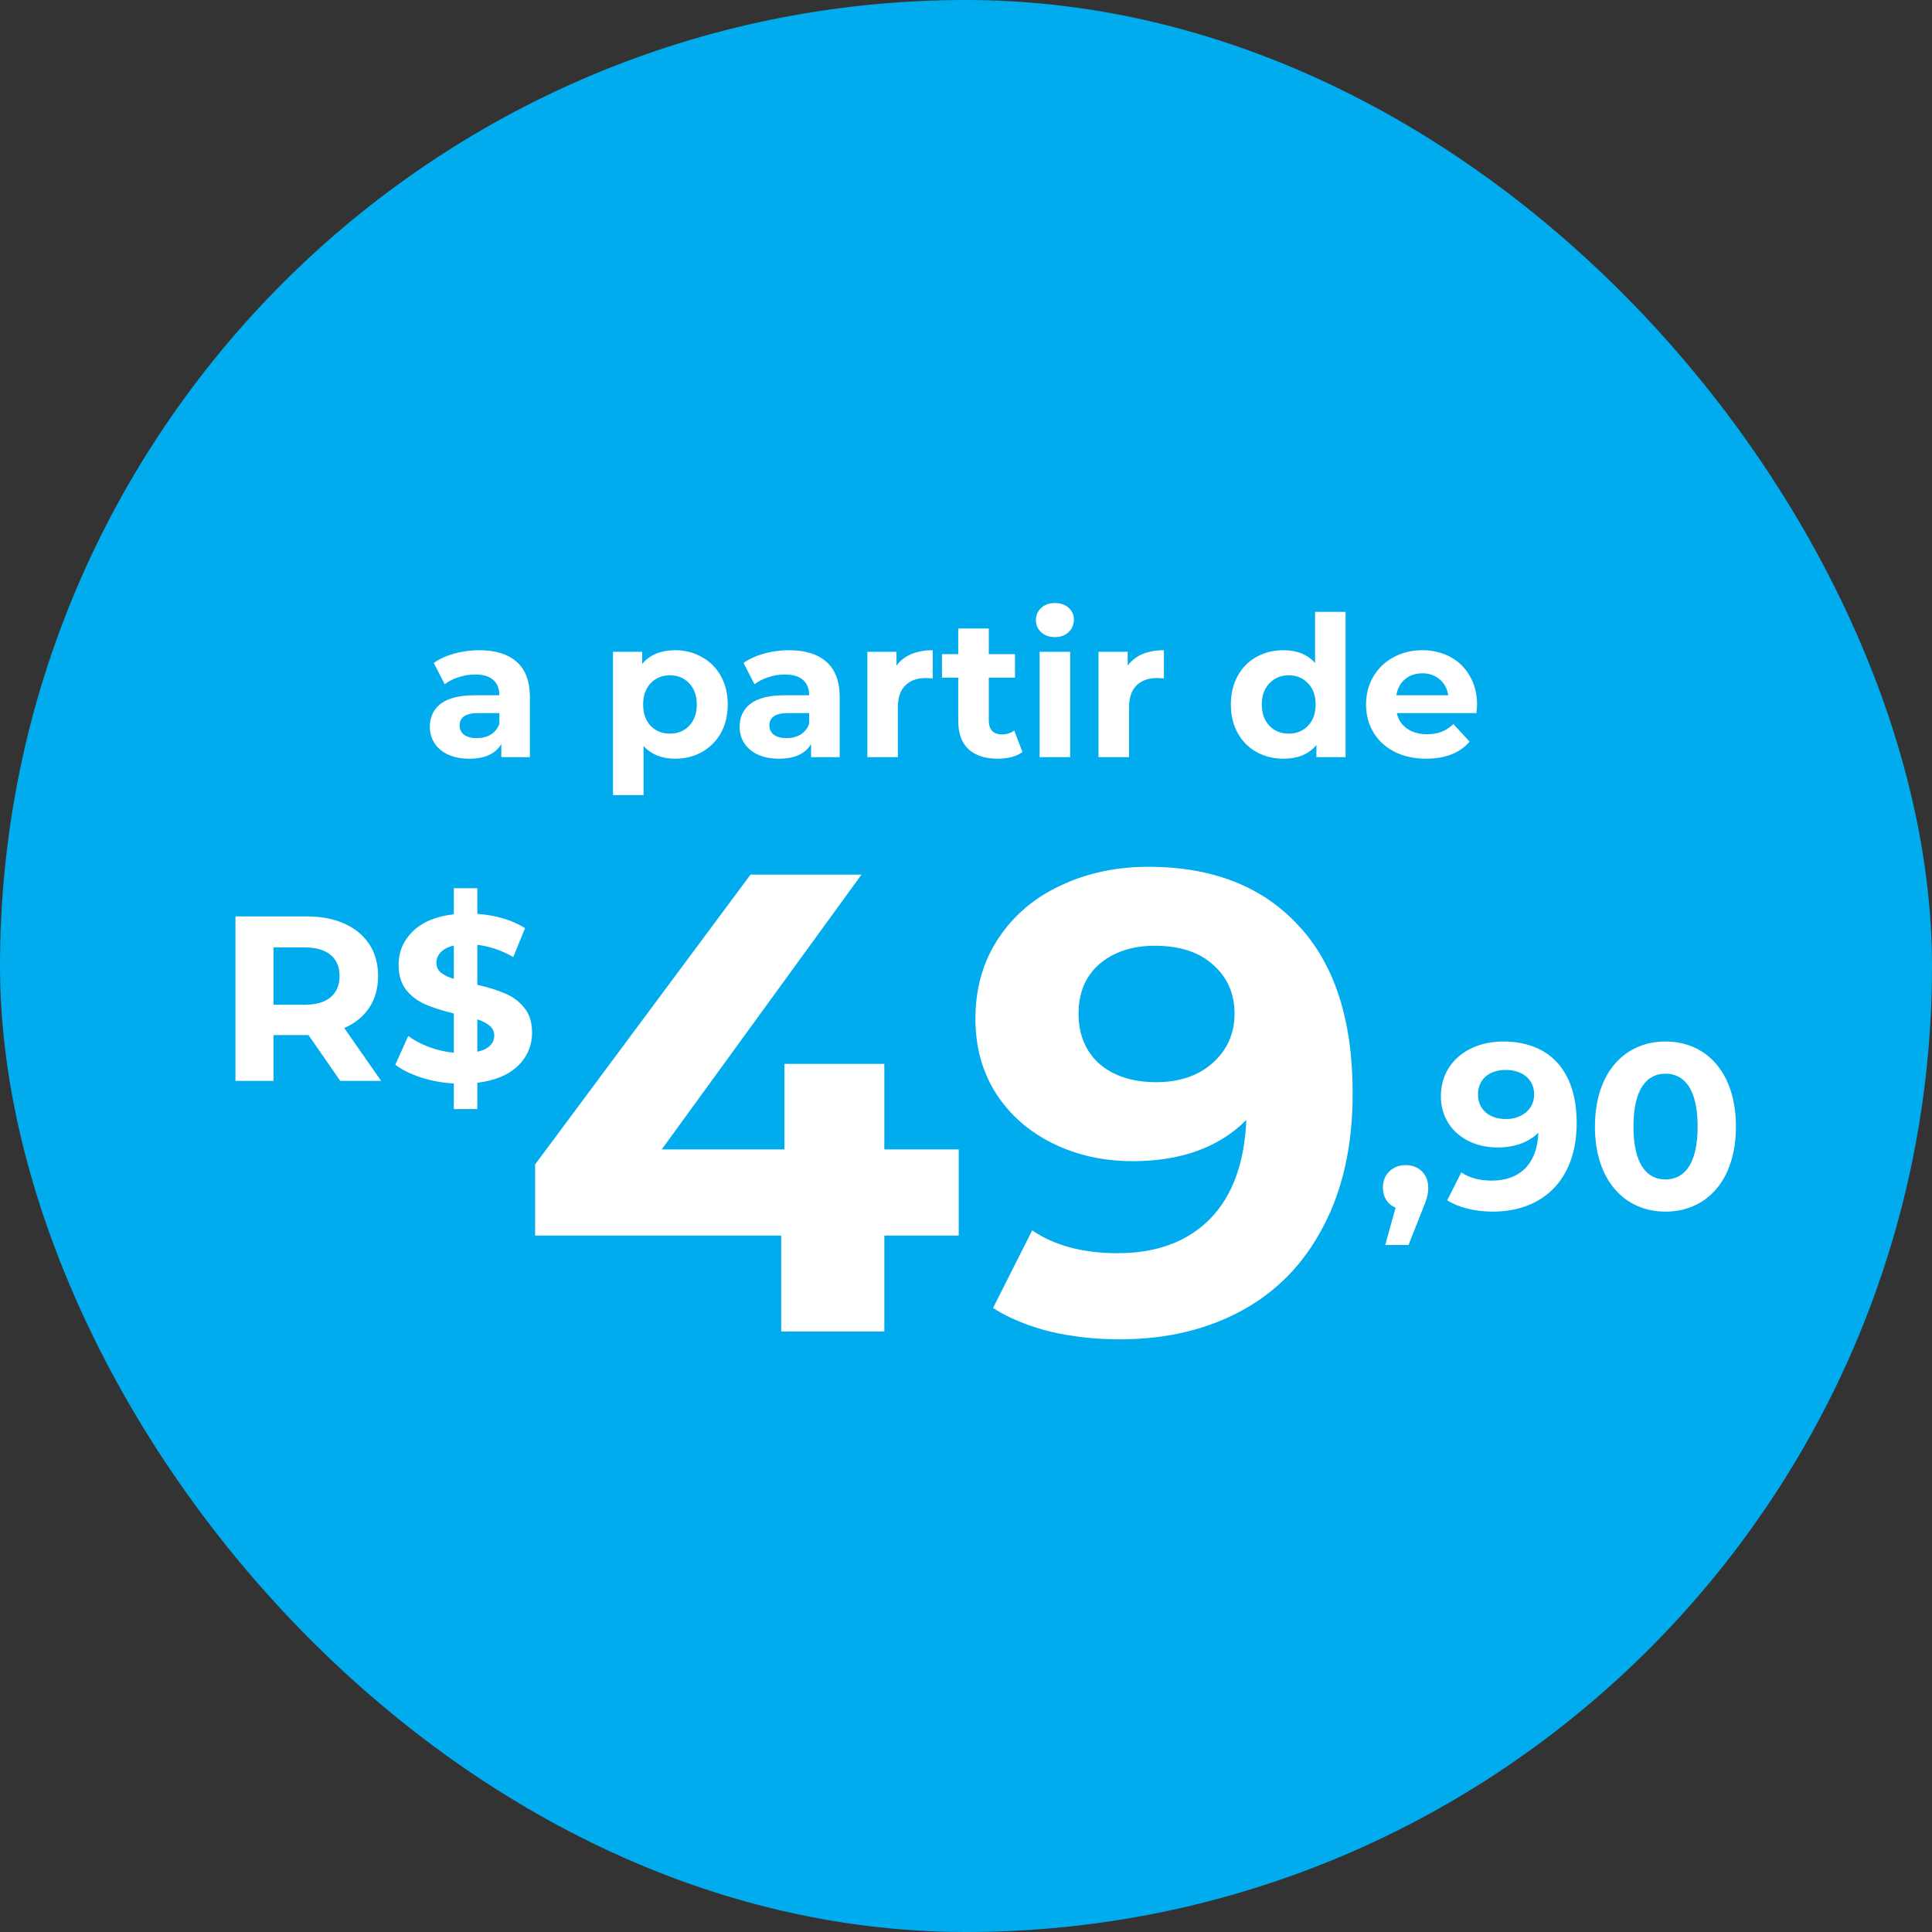 <svg width="148" height="148" viewBox="0 0 148 148" fill="none" xmlns="http://www.w3.org/2000/svg">
<rect x="0" y="0" width="148" height="148" fill="#333333" stroke="none"/>
<rect width="148" height="148" rx="74" fill="#00ACEE"/>
<path d="M73.443 94.65H67.743V102H59.843V94.65H40.993V89.2L57.493 67H65.993L50.693 88.05H60.093V81.5H67.743V88.05H73.443V94.65ZM87.971 66.4C92.871 66.4 96.704 67.9 99.471 70.9C102.237 73.867 103.621 78.15 103.621 83.75C103.621 87.717 102.871 91.117 101.371 93.95C99.904 96.783 97.821 98.933 95.121 100.4C92.421 101.867 89.304 102.6 85.771 102.6C83.904 102.6 82.121 102.4 80.421 102C78.721 101.567 77.271 100.967 76.071 100.2L79.071 94.25C80.771 95.417 82.954 96 85.621 96C88.587 96 90.937 95.133 92.671 93.4C94.404 91.633 95.337 89.1 95.471 85.8C93.371 87.9 90.471 88.95 86.771 88.95C84.537 88.95 82.504 88.5 80.671 87.6C78.837 86.7 77.387 85.433 76.321 83.8C75.254 82.133 74.721 80.217 74.721 78.05C74.721 75.717 75.304 73.667 76.471 71.9C77.637 70.133 79.221 68.783 81.221 67.85C83.254 66.883 85.504 66.4 87.971 66.4ZM88.571 82.9C90.337 82.9 91.771 82.417 92.871 81.45C94.004 80.45 94.571 79.183 94.571 77.65C94.571 76.117 94.021 74.867 92.921 73.9C91.854 72.933 90.371 72.45 88.471 72.45C86.737 72.45 85.321 72.917 84.221 73.85C83.154 74.783 82.621 76.05 82.621 77.65C82.621 79.25 83.154 80.533 84.221 81.5C85.321 82.433 86.771 82.9 88.571 82.9Z" fill="white"/>
<path d="M107.682 89.252C106.692 89.252 105.936 89.936 105.936 90.98C105.936 91.718 106.314 92.276 106.908 92.51L106.116 95.372H107.898L108.924 92.78C109.338 91.79 109.41 91.448 109.41 90.98C109.41 89.954 108.69 89.252 107.682 89.252ZM115.147 79.784C112.483 79.784 110.377 81.404 110.377 83.978C110.377 86.354 112.285 87.902 114.715 87.902C116.029 87.902 117.109 87.506 117.847 86.768C117.757 89.198 116.389 90.44 114.301 90.44C113.437 90.44 112.627 90.278 111.943 89.81L110.863 91.952C111.745 92.51 113.023 92.816 114.355 92.816C118.171 92.816 120.781 90.386 120.781 86.03C120.781 81.962 118.639 79.784 115.147 79.784ZM115.363 85.724C114.067 85.724 113.221 84.986 113.221 83.834C113.221 82.682 114.085 81.962 115.327 81.962C116.713 81.962 117.523 82.754 117.523 83.834C117.523 84.932 116.641 85.724 115.363 85.724ZM127.58 92.816C130.694 92.816 132.98 90.458 132.98 86.3C132.98 82.142 130.694 79.784 127.58 79.784C124.484 79.784 122.18 82.142 122.18 86.3C122.18 90.458 124.484 92.816 127.58 92.816ZM127.58 90.35C126.14 90.35 125.132 89.162 125.132 86.3C125.132 83.438 126.14 82.25 127.58 82.25C129.038 82.25 130.046 83.438 130.046 86.3C130.046 89.162 129.038 90.35 127.58 90.35Z" fill="white"/>
<path d="M26.065 82.801L23.635 79.291H23.491H20.953V82.801H18.037V70.201H23.491C24.607 70.201 25.573 70.387 26.389 70.759C27.217 71.131 27.853 71.659 28.297 72.343C28.741 73.027 28.963 73.837 28.963 74.773C28.963 75.709 28.735 76.519 28.279 77.203C27.835 77.875 27.199 78.391 26.371 78.751L29.197 82.801H26.065ZM26.011 74.773C26.011 74.065 25.783 73.525 25.327 73.153C24.871 72.769 24.205 72.577 23.329 72.577H20.953V76.969H23.329C24.205 76.969 24.871 76.777 25.327 76.393C25.783 76.009 26.011 75.469 26.011 74.773ZM40.759 79.111C40.759 80.095 40.399 80.941 39.679 81.649C38.959 82.345 37.921 82.777 36.565 82.945V84.961H34.765V82.999C33.877 82.951 33.031 82.795 32.227 82.531C31.423 82.267 30.775 81.943 30.283 81.559L31.273 79.363C31.729 79.699 32.263 79.981 32.875 80.209C33.487 80.437 34.117 80.581 34.765 80.641V77.635C33.913 77.431 33.193 77.203 32.605 76.951C32.017 76.699 31.525 76.333 31.129 75.853C30.733 75.361 30.535 74.713 30.535 73.909C30.535 72.913 30.895 72.061 31.615 71.353C32.347 70.633 33.397 70.195 34.765 70.039V68.041H36.565V70.003C38.041 70.123 39.259 70.489 40.219 71.101L39.319 73.315C38.419 72.799 37.501 72.487 36.565 72.379V75.439C37.405 75.631 38.113 75.853 38.689 76.105C39.277 76.345 39.769 76.711 40.165 77.203C40.561 77.683 40.759 78.319 40.759 79.111ZM33.433 73.765C33.433 74.065 33.547 74.311 33.775 74.503C34.003 74.695 34.333 74.857 34.765 74.989V72.433C34.309 72.541 33.973 72.715 33.757 72.955C33.541 73.183 33.433 73.453 33.433 73.765ZM36.565 80.569C36.997 80.473 37.321 80.317 37.537 80.101C37.753 79.885 37.861 79.627 37.861 79.327C37.861 79.027 37.747 78.781 37.519 78.589C37.303 78.397 36.985 78.229 36.565 78.085V80.569Z" fill="white"/>
<path d="M36.708 49.81C37.958 49.81 38.918 50.11 39.588 50.71C40.258 51.3 40.593 52.195 40.593 53.395V58H38.403V56.995C37.963 57.745 37.143 58.12 35.943 58.12C35.323 58.12 34.783 58.015 34.323 57.805C33.873 57.595 33.528 57.305 33.288 56.935C33.048 56.565 32.928 56.145 32.928 55.675C32.928 54.925 33.208 54.335 33.768 53.905C34.338 53.475 35.213 53.26 36.393 53.26H38.253C38.253 52.75 38.098 52.36 37.788 52.09C37.478 51.81 37.013 51.67 36.393 51.67C35.963 51.67 35.538 51.74 35.118 51.88C34.708 52.01 34.358 52.19 34.068 52.42L33.228 50.785C33.668 50.475 34.193 50.235 34.803 50.065C35.423 49.895 36.058 49.81 36.708 49.81ZM36.528 56.545C36.928 56.545 37.283 56.455 37.593 56.275C37.903 56.085 38.123 55.81 38.253 55.45V54.625H36.648C35.688 54.625 35.208 54.94 35.208 55.57C35.208 55.87 35.323 56.11 35.553 56.29C35.793 56.46 36.118 56.545 36.528 56.545ZM51.728 49.81C52.478 49.81 53.158 49.985 53.768 50.335C54.388 50.675 54.873 51.16 55.223 51.79C55.573 52.41 55.748 53.135 55.748 53.965C55.748 54.795 55.573 55.525 55.223 56.155C54.873 56.775 54.388 57.26 53.768 57.61C53.158 57.95 52.478 58.12 51.728 58.12C50.698 58.12 49.888 57.795 49.298 57.145V60.91H46.958V49.93H49.193V50.86C49.773 50.16 50.618 49.81 51.728 49.81ZM51.323 56.2C51.923 56.2 52.413 56 52.793 55.6C53.183 55.19 53.378 54.645 53.378 53.965C53.378 53.285 53.183 52.745 52.793 52.345C52.413 51.935 51.923 51.73 51.323 51.73C50.723 51.73 50.228 51.935 49.838 52.345C49.458 52.745 49.268 53.285 49.268 53.965C49.268 54.645 49.458 55.19 49.838 55.6C50.228 56 50.723 56.2 51.323 56.2ZM60.438 49.81C61.688 49.81 62.648 50.11 63.318 50.71C63.988 51.3 64.323 52.195 64.323 53.395V58H62.133V56.995C61.693 57.745 60.873 58.12 59.673 58.12C59.053 58.12 58.513 58.015 58.053 57.805C57.603 57.595 57.258 57.305 57.018 56.935C56.778 56.565 56.658 56.145 56.658 55.675C56.658 54.925 56.938 54.335 57.498 53.905C58.068 53.475 58.943 53.26 60.123 53.26H61.983C61.983 52.75 61.828 52.36 61.518 52.09C61.208 51.81 60.743 51.67 60.123 51.67C59.693 51.67 59.268 51.74 58.848 51.88C58.438 52.01 58.088 52.19 57.798 52.42L56.958 50.785C57.398 50.475 57.923 50.235 58.533 50.065C59.153 49.895 59.788 49.81 60.438 49.81ZM60.258 56.545C60.658 56.545 61.013 56.455 61.323 56.275C61.633 56.085 61.853 55.81 61.983 55.45V54.625H60.378C59.418 54.625 58.938 54.94 58.938 55.57C58.938 55.87 59.053 56.11 59.283 56.29C59.523 56.46 59.848 56.545 60.258 56.545ZM68.676 50.995C68.956 50.605 69.331 50.31 69.801 50.11C70.281 49.91 70.831 49.81 71.451 49.81V51.97C71.191 51.95 71.016 51.94 70.926 51.94C70.256 51.94 69.731 52.13 69.351 52.51C68.971 52.88 68.781 53.44 68.781 54.19V58H66.441V49.93H68.676V50.995ZM78.326 57.61C78.096 57.78 77.811 57.91 77.471 58C77.141 58.08 76.79 58.12 76.421 58.12C75.46 58.12 74.716 57.875 74.186 57.385C73.665 56.895 73.406 56.175 73.406 55.225V51.91H72.16V50.11H73.406V48.145H75.746V50.11H77.755V51.91H75.746V55.195C75.746 55.535 75.831 55.8 76.001 55.99C76.18 56.17 76.43 56.26 76.751 56.26C77.121 56.26 77.436 56.16 77.695 55.96L78.326 57.61ZM79.639 49.93H81.979V58H79.639V49.93ZM80.809 48.805C80.379 48.805 80.029 48.68 79.759 48.43C79.489 48.18 79.354 47.87 79.354 47.5C79.354 47.13 79.489 46.82 79.759 46.57C80.029 46.32 80.379 46.195 80.809 46.195C81.239 46.195 81.589 46.315 81.859 46.555C82.129 46.795 82.264 47.095 82.264 47.455C82.264 47.845 82.129 48.17 81.859 48.43C81.589 48.68 81.239 48.805 80.809 48.805ZM86.386 50.995C86.666 50.605 87.041 50.31 87.511 50.11C87.991 49.91 88.541 49.81 89.161 49.81V51.97C88.901 51.95 88.726 51.94 88.636 51.94C87.966 51.94 87.441 52.13 87.061 52.51C86.681 52.88 86.491 53.44 86.491 54.19V58H84.151V49.93H86.386V50.995ZM103.079 46.87V58H100.844V57.07C100.264 57.77 99.424 58.12 98.324 58.12C97.564 58.12 96.874 57.95 96.254 57.61C95.644 57.27 95.164 56.785 94.814 56.155C94.464 55.525 94.289 54.795 94.289 53.965C94.289 53.135 94.464 52.405 94.814 51.775C95.164 51.145 95.644 50.66 96.254 50.32C96.874 49.98 97.564 49.81 98.324 49.81C99.354 49.81 100.159 50.135 100.739 50.785V46.87H103.079ZM98.729 56.2C99.319 56.2 99.809 56 100.199 55.6C100.589 55.19 100.784 54.645 100.784 53.965C100.784 53.285 100.589 52.745 100.199 52.345C99.809 51.935 99.319 51.73 98.729 51.73C98.129 51.73 97.634 51.935 97.244 52.345C96.854 52.745 96.659 53.285 96.659 53.965C96.659 54.645 96.854 55.19 97.244 55.6C97.634 56 98.129 56.2 98.729 56.2ZM113.15 53.995C113.15 54.025 113.135 54.235 113.105 54.625H107C107.11 55.125 107.37 55.52 107.78 55.81C108.19 56.1 108.7 56.245 109.31 56.245C109.73 56.245 110.1 56.185 110.42 56.065C110.75 55.935 111.055 55.735 111.335 55.465L112.58 56.815C111.82 57.685 110.71 58.12 109.25 58.12C108.34 58.12 107.535 57.945 106.835 57.595C106.135 57.235 105.595 56.74 105.215 56.11C104.835 55.48 104.645 54.765 104.645 53.965C104.645 53.175 104.83 52.465 105.2 51.835C105.58 51.195 106.095 50.7 106.745 50.35C107.405 49.99 108.14 49.81 108.95 49.81C109.74 49.81 110.455 49.98 111.095 50.32C111.735 50.66 112.235 51.15 112.595 51.79C112.965 52.42 113.15 53.155 113.15 53.995ZM108.965 51.58C108.435 51.58 107.99 51.73 107.63 52.03C107.27 52.33 107.05 52.74 106.97 53.26H110.945C110.865 52.75 110.645 52.345 110.285 52.045C109.925 51.735 109.485 51.58 108.965 51.58Z" fill="white"/>
</svg>
